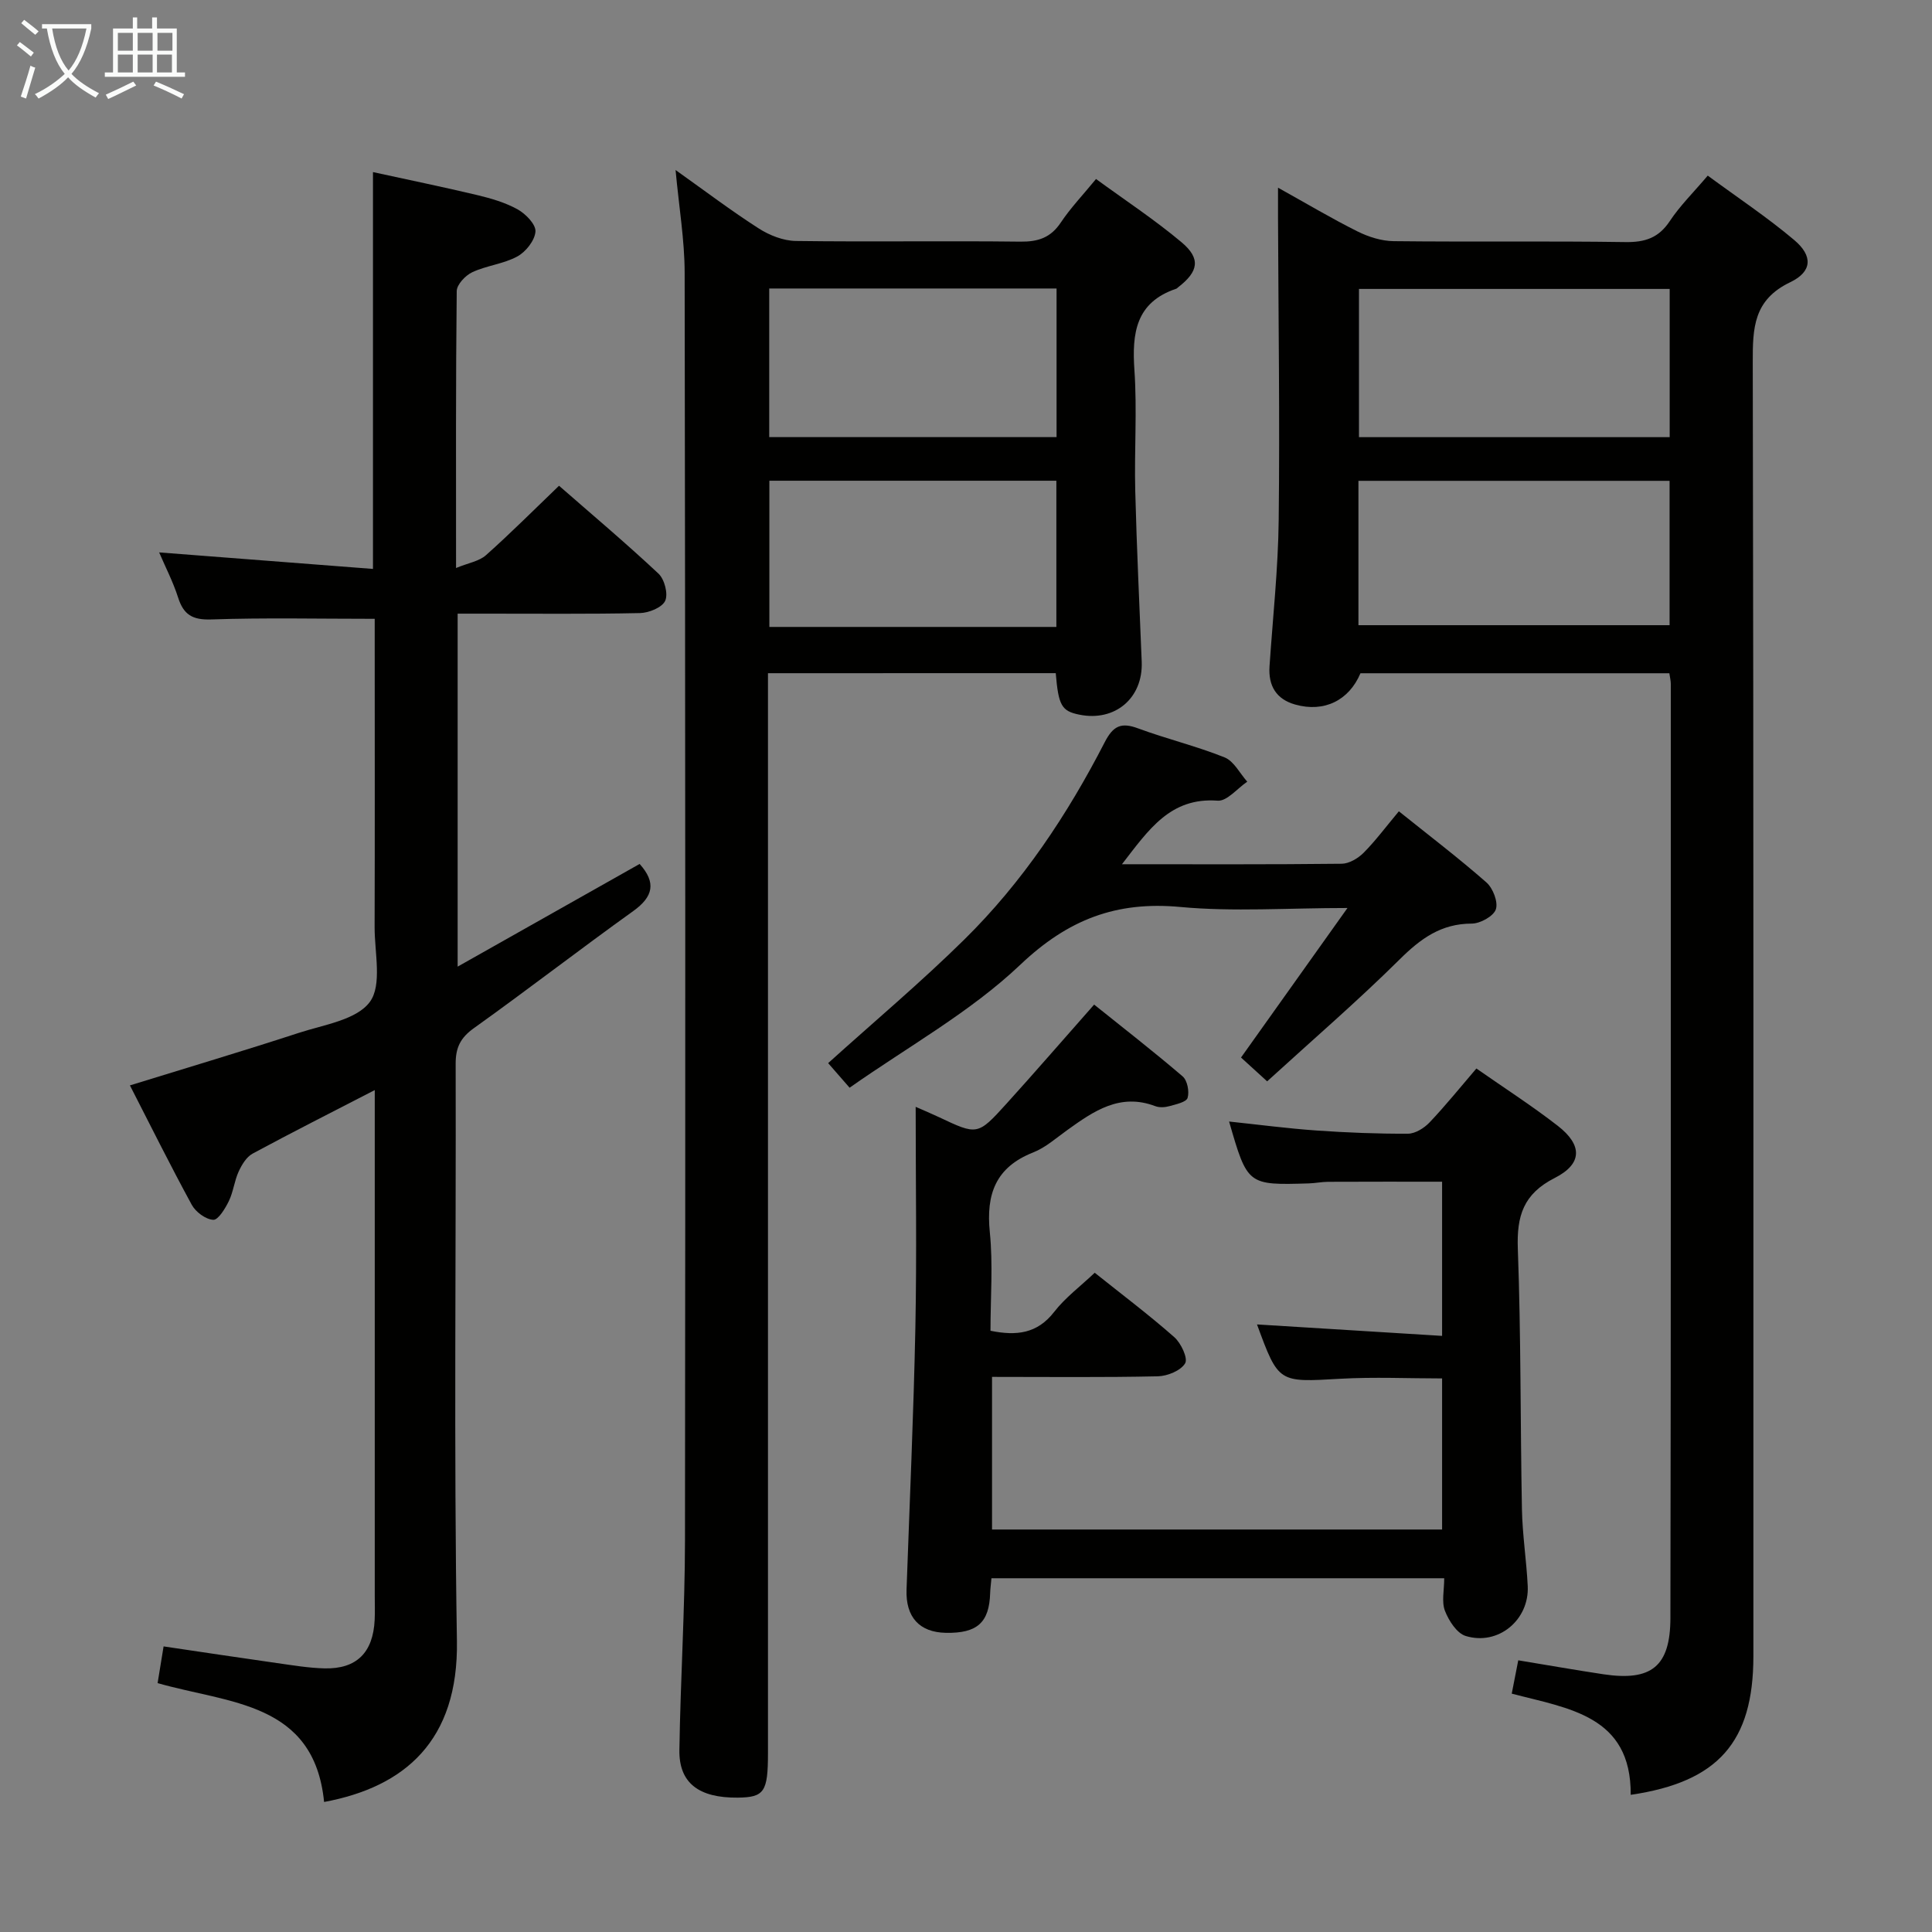 <svg enable-background="new 0 0 400 400" viewBox="0 0 400 400" xmlns="http://www.w3.org/2000/svg"><rect x="0" y="0" width="400" height="400" fill="#808080" stroke="none"/><g fill="#010100"><path d="m337.62 371.6c.13-16.43-12.89-17.86-24.63-20.95.45-2.28.85-4.35 1.35-6.9 5.97.98 11.79 2.01 17.64 2.89 9.9 1.48 13.84-1.59 13.86-11.64.12-64.48.08-128.96.08-193.43 0-.63-.17-1.27-.3-2.18-21.4 0-42.65 0-63.95 0-2.38 5.62-7.5 8.17-13.51 6.48-3.92-1.1-5.59-3.87-5.32-7.91.68-10.11 1.79-20.22 1.9-30.34.24-20.82-.06-41.65-.14-62.47-.01-1.77 0-3.54 0-6.29 6.05 3.36 11.15 6.41 16.45 9.05 2.28 1.14 4.97 1.99 7.49 2.02 15.99.18 31.99-.05 47.98.19 4.06.06 6.88-.86 9.19-4.34 2.09-3.16 4.85-5.87 7.86-9.42 6.08 4.48 12.28 8.59 17.92 13.35 3.86 3.26 3.75 6.52-.84 8.72-7.62 3.65-7.78 9.47-7.76 16.61.19 89.3.13 178.61.13 267.91-.02 17.68-7.25 25.99-25.4 28.65zm8.07-311.78c-21.69 0-43.06 0-64.33 0v30.69h64.33c0-10.27 0-20.22 0-30.69zm-64.44 69.62h64.42c0-10.15 0-19.92 0-29.89-21.64 0-43.01 0-64.42 0z"/><path d="m159 139.38v6.14 217.45c0 8.03-.77 9.15-6.26 9.21-8.05.08-12.18-3.02-12.08-9.85.22-14.48 1.14-28.94 1.16-43.42.1-87.48.07-174.95-.07-262.43-.01-6.75-1.16-13.49-1.88-21.28 6.19 4.4 11.57 8.48 17.24 12.11 2.22 1.42 5.07 2.54 7.66 2.58 15.49.21 30.99-.05 46.48.14 3.69.04 6.28-.81 8.38-3.96 2.01-3.01 4.55-5.67 7.29-9.01 6.05 4.42 12.16 8.44 17.71 13.1 4.03 3.39 3.51 6.06-.71 9.32-.13.1-.25.25-.4.3-8.38 2.82-9.18 9.2-8.65 16.86.57 8.29-.04 16.66.17 24.98.3 11.8.87 23.6 1.34 35.4.29 7.52-5.53 12.45-12.93 10.94-3.65-.74-4.31-1.88-4.87-8.59-19.57.01-39.17.01-59.58.01zm.26-79.65v30.77h59.49c0-10.39 0-20.47 0-30.77-19.96 0-39.67 0-59.49 0zm59.45 70.07c0-10.34 0-20.24 0-30.27-19.99 0-39.68 0-59.42 0v30.27z"/><path d="m77.59 225.69c-9.11 4.7-17.27 8.82-25.3 13.16-1.27.69-2.24 2.31-2.88 3.71-.89 1.94-1.1 4.19-2.03 6.11-.75 1.54-2.21 3.94-3.23 3.88-1.58-.09-3.65-1.63-4.46-3.13-4.45-8.17-8.59-16.51-12.79-24.7 11.89-3.68 23.47-7.12 34.95-10.87 5.18-1.69 11.94-2.67 14.71-6.4 2.59-3.49.99-10.2 1-15.49.06-19.66.02-39.33.02-58.99 0-1.79 0-3.58 0-4.85-11.69 0-22.78-.25-33.85.13-3.9.13-5.73-.99-6.86-4.55-1.04-3.25-2.64-6.33-3.92-9.33 14.83 1.15 29.34 2.27 44.27 3.42 0-27.83 0-54.56 0-82.16 7.21 1.58 14.41 3.05 21.55 4.75 2.89.69 5.85 1.55 8.42 2.98 1.66.93 3.79 3.12 3.67 4.59-.14 1.85-2 4.2-3.76 5.15-2.85 1.55-6.35 1.87-9.32 3.26-1.42.66-3.21 2.56-3.22 3.91-.21 18.65-.14 37.3-.14 57.33 2.54-1.05 4.77-1.39 6.19-2.65 5.07-4.51 9.87-9.33 15.13-14.38 6.72 5.87 13.82 11.85 20.59 18.19 1.25 1.17 2.04 4.21 1.39 5.63-.64 1.39-3.37 2.5-5.22 2.54-10.66.23-21.33.11-31.99.12-1.81 0-3.62 0-5.76 0v73.08c12.97-7.31 25.34-14.29 37.68-21.26 3.46 3.86 2.84 6.77-1.33 9.76-11.09 7.95-21.89 16.31-32.99 24.24-2.78 1.99-3.78 4.02-3.77 7.37.1 39.83-.39 79.66.26 119.48.34 20.69-10.8 30.26-27.5 33.36-2.06-20.73-19.68-20.37-34.47-24.61.41-2.49.79-4.87 1.24-7.6 8.12 1.2 15.78 2.36 23.46 3.45 3.28.46 6.57 1.02 9.87 1.1 6.63.15 10.05-3.27 10.37-10.04.08-1.66.02-3.33.02-5 0-32.83 0-65.66 0-98.49 0-1.76 0-3.54 0-6.2z"/><path d="m205.07 275.52c5.42 1.1 9.69.59 13.18-3.9 2.3-2.97 5.43-5.29 8.4-8.11 5.66 4.52 11.24 8.72 16.47 13.33 1.4 1.23 2.87 4.38 2.25 5.42-.9 1.52-3.66 2.64-5.65 2.69-11.31.25-22.62.12-34.33.12v31.6h93.18c0-10.32 0-20.56 0-31.28-6.98 0-14.08-.33-21.13.07-12.74.73-12.72.92-17.19-11.25 12.64.78 25.27 1.56 38.32 2.37 0-11.22 0-21.46 0-31.92-7.8 0-15.71-.02-23.61.02-1.32.01-2.64.29-3.97.33-12.71.38-12.71.37-16.52-12.81 6.15.65 12.12 1.44 18.11 1.86 6.3.44 12.62.69 18.93.66 1.51-.01 3.35-1.16 4.46-2.33 3.31-3.48 6.33-7.24 9.7-11.17 5.74 4.01 11.48 7.7 16.84 11.86 5.14 3.99 5.15 7.88-.63 10.81-6.51 3.31-7.88 7.88-7.63 14.68.66 17.95.51 35.94.85 53.9.1 5.31.94 10.6 1.2 15.91.34 7.02-6.12 12.4-12.85 10.33-1.83-.56-3.5-3.17-4.29-5.21-.72-1.87-.15-4.24-.15-6.74-31.47 0-62.53 0-93.74 0-.1 1.14-.24 2.11-.27 3.08-.18 6.09-2.68 8.34-9.16 8.22-5.49-.1-8.35-3.26-8.15-8.94.64-18.11 1.46-36.22 1.83-54.34.3-15.1.06-30.2.06-45.62 1.53.67 3.18 1.36 4.79 2.12 7.97 3.76 8.03 3.83 14-2.76 5.91-6.52 11.66-13.18 18.16-20.53 6.09 4.89 12.33 9.73 18.32 14.86.98.84 1.42 3.14 1.03 4.45-.26.88-2.38 1.33-3.74 1.71-.93.26-2.09.34-2.97 0-7.3-2.76-12.74 1.04-18.19 4.95-2.3 1.64-4.5 3.63-7.07 4.64-7.76 3.06-9.78 8.62-8.98 16.5.68 6.72.14 13.56.14 20.42z"/><path d="m232.29 178.93c15.86 0 30.67.07 45.49-.1 1.54-.02 3.38-1.11 4.53-2.26 2.45-2.46 4.53-5.27 7.31-8.6 6.17 4.95 12.33 9.64 18.13 14.73 1.35 1.19 2.46 4.06 1.95 5.57-.49 1.43-3.24 2.95-5 2.95-6.33.01-10.56 3.1-14.88 7.38-8.72 8.64-18.05 16.68-27.47 25.28-2.11-1.92-3.77-3.43-5.41-4.93 7.22-10.15 14.29-20.07 22.04-30.96-12.44 0-23.6.81-34.59-.21-13.29-1.24-23.28 2.59-33.16 11.97-10.35 9.82-23.25 16.95-35.33 25.45-2.18-2.49-3.54-4.06-4.44-5.09 9.55-8.62 19.21-16.74 28.17-25.57 12.06-11.87 21.38-25.88 29.1-40.89 1.76-3.42 3.43-4.14 6.92-2.84 5.9 2.18 12.06 3.66 17.89 6 1.93.78 3.15 3.3 4.69 5.03-2.05 1.38-4.2 4.08-6.13 3.93-9.8-.72-14.26 5.99-19.81 13.16z"/></g><path d="m6.4 11.7c-1-.8-1.9-1.6-2.9-2.3l.6-.7c.9.7 1.9 1.4 2.9 2.2zm-2.1 8.3c.7-2.1 1.4-4.2 2-6.4.2.1.6.3 1 .4-.7 2.3-1.3 4.4-1.9 6.4zm3-12.8c-1.1-.9-2.1-1.7-2.9-2.4l.6-.7c1 .8 2 1.5 3 2.4zm1.4-1.3v-.9h10.2v.9c-.9 4.2-2.3 7.3-4.1 9.4 1.3 1.4 3.2 2.7 5.7 4-.2.2-.4.5-.7.9-2.5-1.4-4.4-2.7-5.7-4.2-1.4 1.5-3.5 3-6.1 4.4 0 0 0 0-.1-.1-.3-.4-.5-.7-.7-.8 2.7-1.3 4.7-2.8 6.2-4.2-1.8-2.2-3-5.3-3.7-9.4zm9.2 0h-7.1c.6 3.8 1.7 6.7 3.4 8.7 1.7-2 2.9-4.8 3.7-8.7z" fill="#fafbfa"/><path d="m31.6 3.6h.9v2.3h4.1v9.1h1.7v.9h-16.6v-.9h1.7v-9.1h4.1v-2.3h.9v2.3h3.1v-2.3zm-4 13.3.6.8c-1.9.9-3.8 1.9-5.8 2.8-.2-.3-.3-.6-.5-.9 2-.9 3.9-1.8 5.7-2.7zm-3.2-10.1v3.7h3.1v-3.7zm0 4.5v3.7h3.1v-3.7zm4.1-4.5v3.7h3.1v-3.7zm0 4.5v3.7h3.1v-3.7zm9.1 9.1c-2.1-1.1-4.1-2-5.8-2.7l.5-.8c2.2.9 4.1 1.8 5.8 2.6zm-1.9-13.6h-3.1v3.7h3.1zm-3.2 4.5v3.7h3.1v-3.7z" fill="#fafbfa"/></svg>